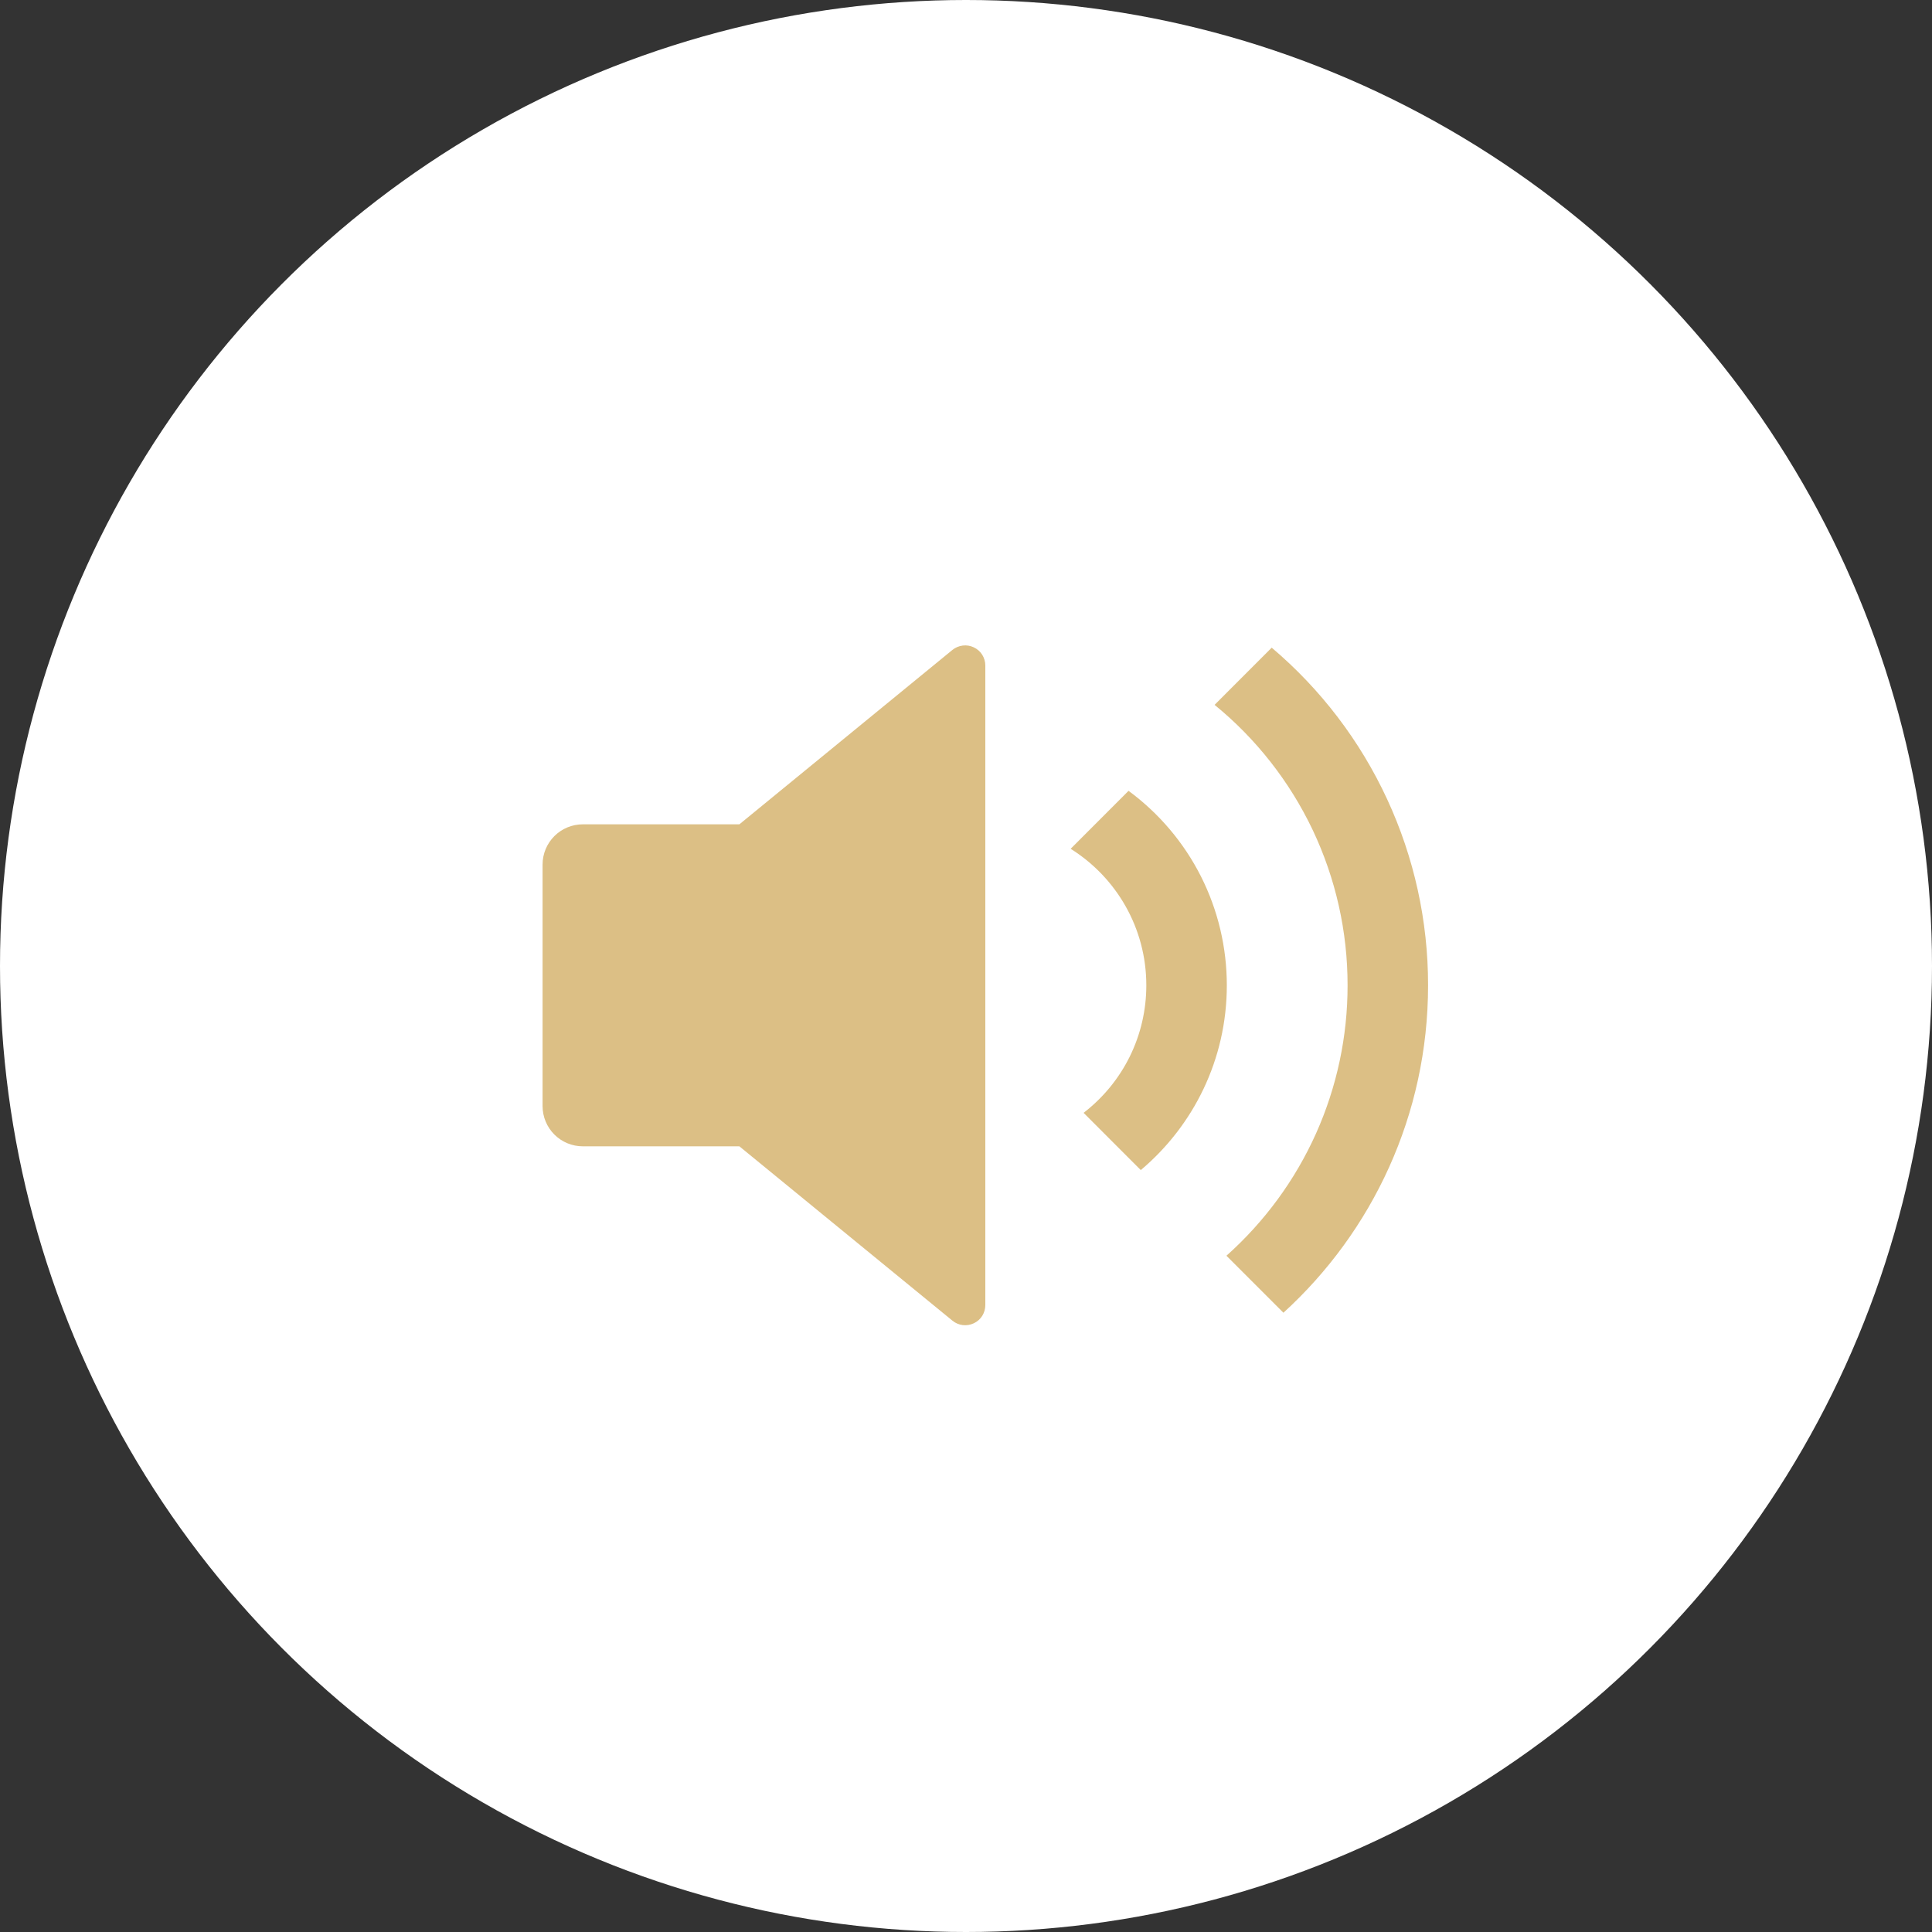 <svg width="30" height="30" viewBox="0 0 30 30" fill="none" xmlns="http://www.w3.org/2000/svg">
<rect x="0" y="0" width="30" height="30" fill="#333333" stroke="none"/>
<circle cx="15" cy="15" r="15" fill="white"/>
<g clip-path="url(#clip0_157_817)">
<path d="M11.481 17.8H9.05C8.884 17.8 8.725 17.734 8.608 17.617C8.491 17.5 8.425 17.341 8.425 17.175V13.425C8.425 13.259 8.491 13.1 8.608 12.983C8.725 12.866 8.884 12.8 9.05 12.8H11.481L14.789 10.092C14.835 10.055 14.891 10.031 14.95 10.024C15.008 10.017 15.068 10.026 15.121 10.052C15.175 10.077 15.22 10.117 15.252 10.167C15.283 10.217 15.3 10.275 15.3 10.334V20.265C15.3 20.325 15.283 20.383 15.252 20.433C15.22 20.483 15.175 20.523 15.121 20.548C15.068 20.573 15.008 20.583 14.95 20.576C14.891 20.569 14.835 20.545 14.789 20.507L11.481 17.8ZM19.929 20.384L19.044 19.499C19.636 18.971 20.11 18.325 20.435 17.601C20.759 16.877 20.926 16.093 20.925 15.3C20.926 14.466 20.741 13.643 20.384 12.889C20.026 12.136 19.506 11.472 18.86 10.945L19.747 10.057C20.509 10.702 21.121 11.505 21.54 12.411C21.959 13.316 22.176 14.302 22.175 15.3C22.175 17.314 21.309 19.126 19.929 20.384ZM17.714 18.169L16.826 17.28C17.129 17.047 17.375 16.747 17.544 16.404C17.713 16.06 17.8 15.683 17.8 15.3C17.8 14.406 17.331 13.622 16.625 13.18L17.524 12.28C17.998 12.629 18.383 13.084 18.648 13.608C18.913 14.133 19.05 14.712 19.05 15.3C19.05 16.451 18.531 17.481 17.714 18.169Z" fill="#DCBF85"/>
</g>
<defs>
<clipPath id="clip0_157_817">
<rect width="15" height="15" fill="white" transform="translate(7.8 7.8)"/>
</clipPath>
</defs>
</svg>
